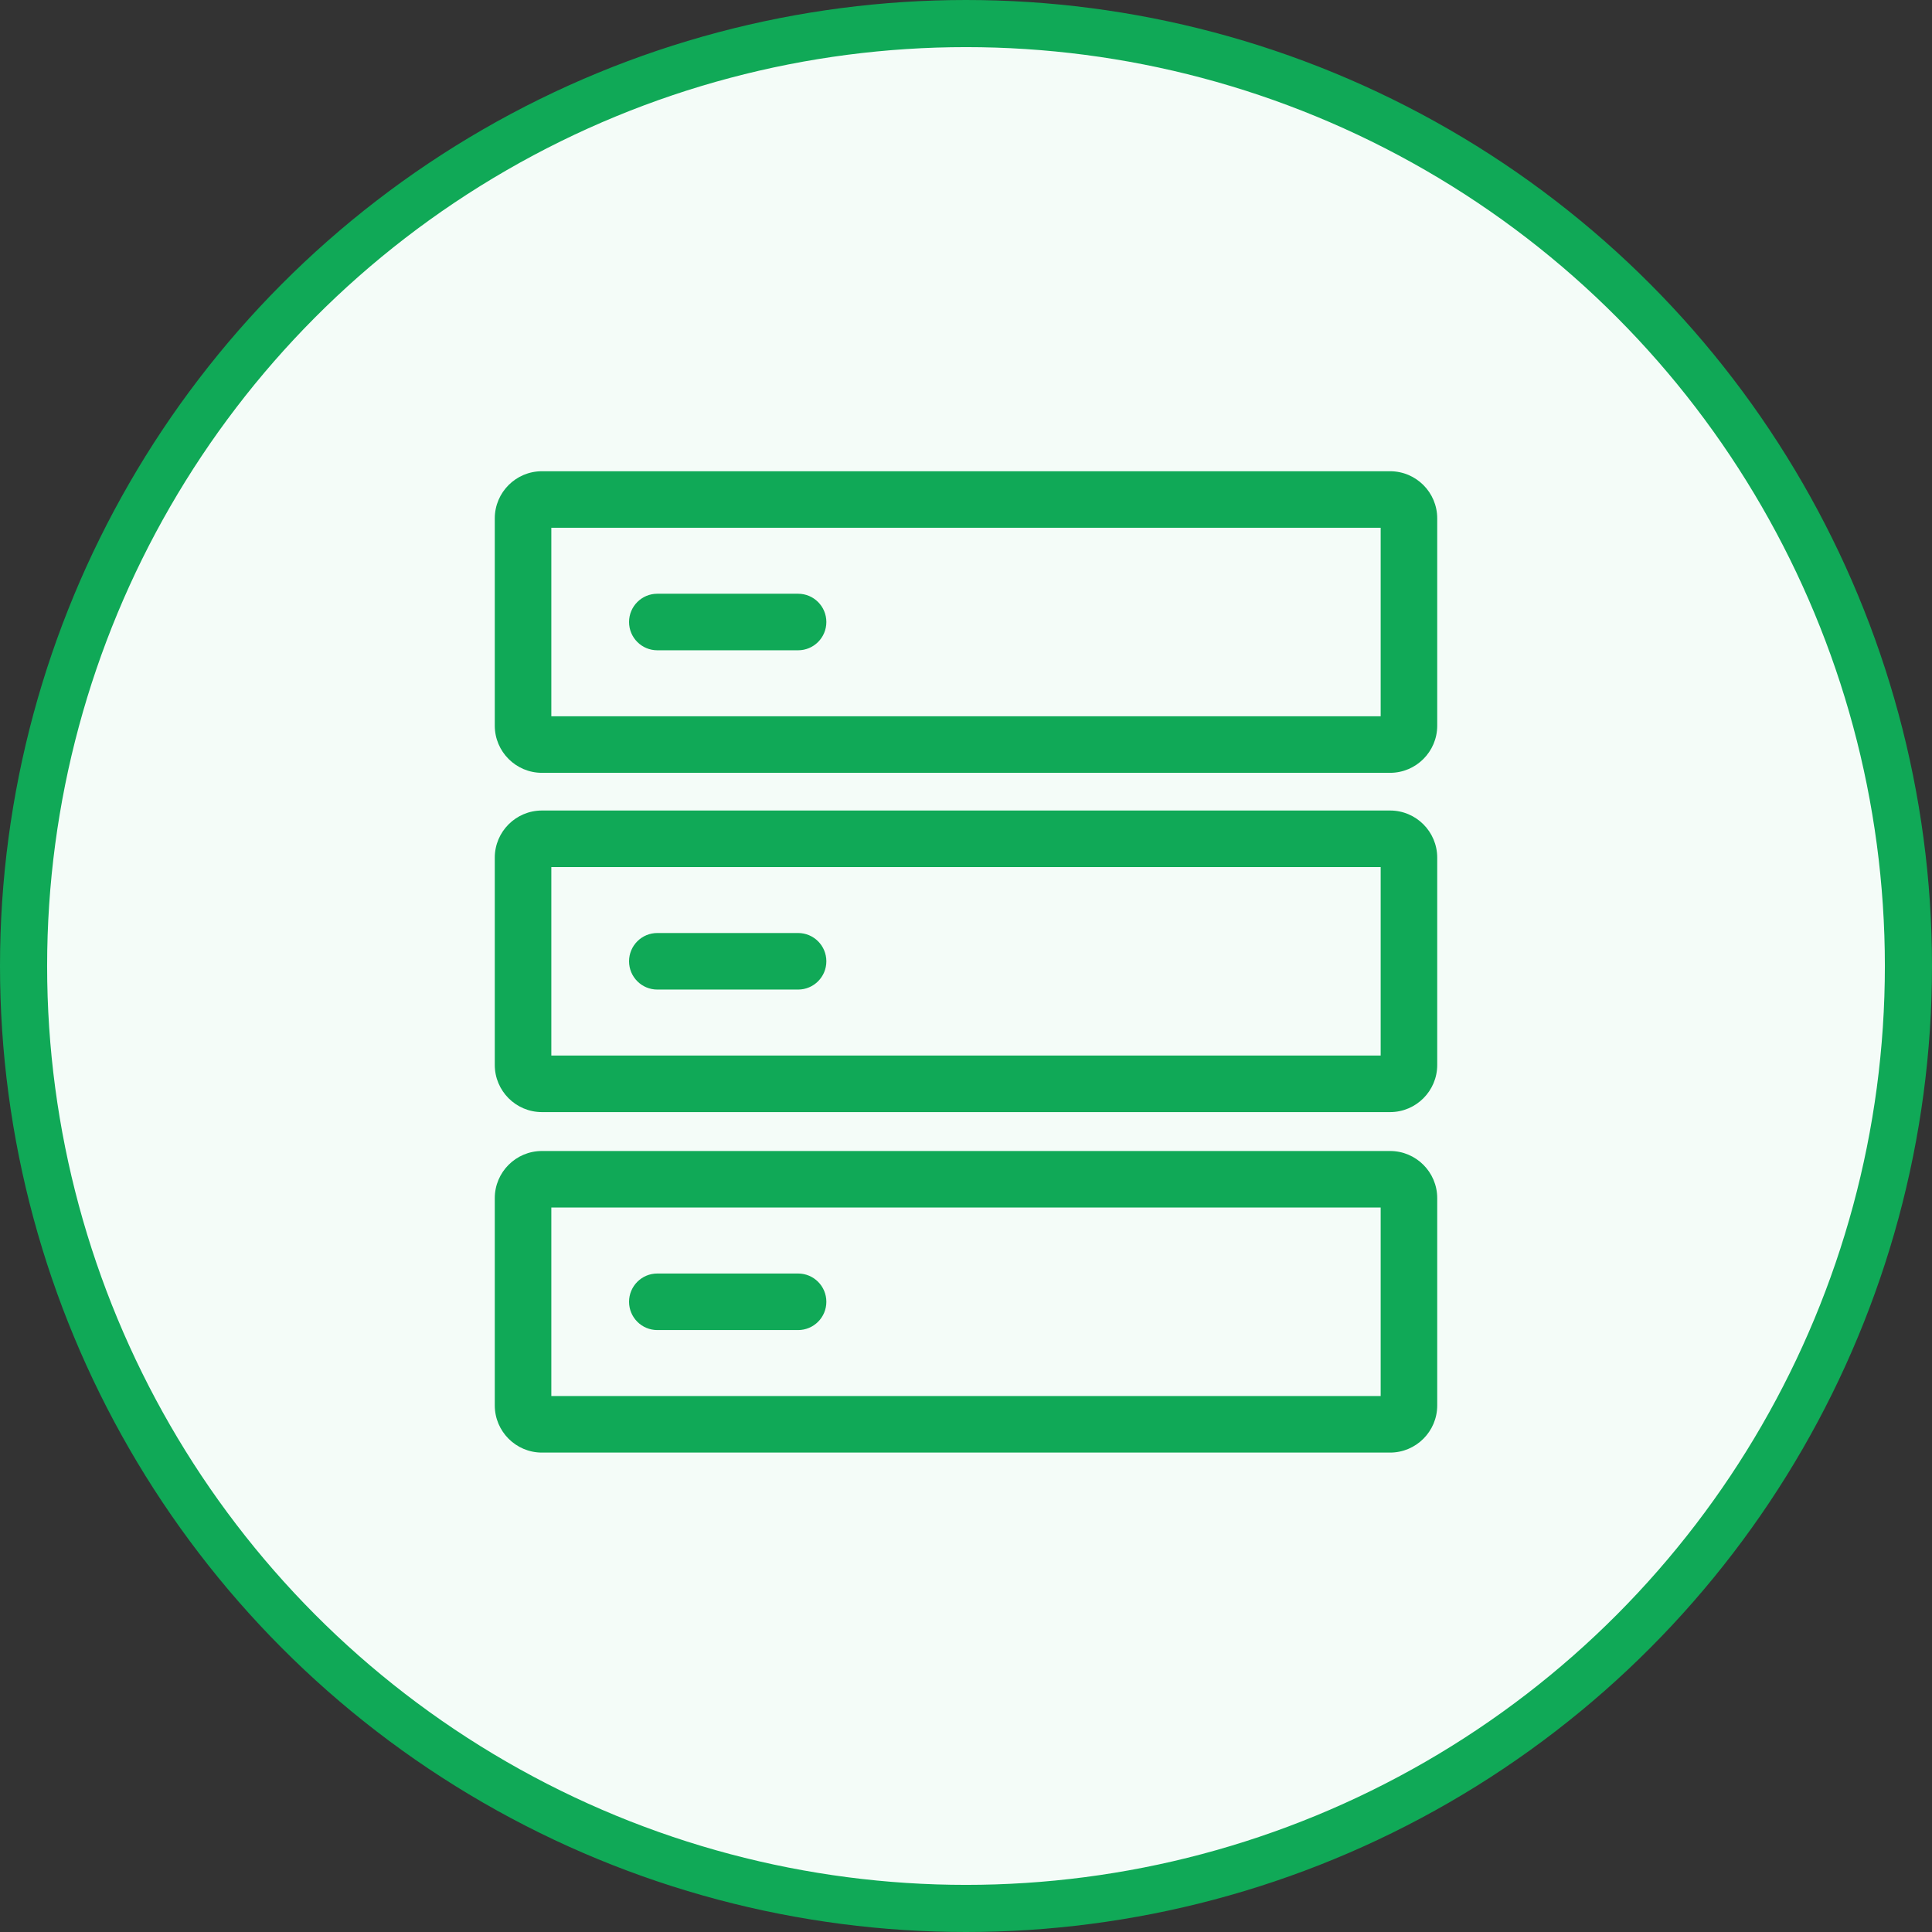 <?xml version="1.0" encoding="UTF-8"?>
<svg width="82px" height="82px" viewBox="0 0 82 82" version="1.1" xmlns="http://www.w3.org/2000/svg" xmlns:xlink="http://www.w3.org/1999/xlink">
    <rect x="0" y="0" width="82" height="82" fill="#333333" stroke="none"/>
    <!-- Generator: Sketch 51 (57462) - http://www.bohemiancoding.com/sketch -->
    <title>Slice 1</title>
    <desc>Created with Sketch.</desc>
    <defs></defs>
    <g id="Page-1" stroke="none" stroke-width="1" fill="none" fill-rule="evenodd">
        <g id="icon" transform="translate(1, 1)">
            <circle id="bg" stroke="#10A957" stroke-width="2" fill="#F4FCF8" fill-rule="nonzero" cx="40" cy="40" r="40"></circle>
            <g transform="translate(20, 19)" fill="#10A957">
                <path d="M2.4,10.401 L37.6,10.401 L37.6,2.401 L2.4,2.401 L2.4,10.401 Z M38,12.801 L2,12.801 C0.898,12.801 0,11.903 0,10.801 L0,2.001 C0,0.897 0.898,0.001 2,0.001 L38,0.001 C39.102,0.001 40,0.897 40,2.001 L40,10.801 C40,11.903 39.102,12.801 38,12.801 Z" id="Fill-1"></path>
                <path d="M12.873,7.6 L6.899,7.6 C6.236,7.6 5.699,7.063 5.699,6.4 C5.699,5.737 6.236,5.2 6.899,5.2 L12.873,5.2 C13.536,5.2 14.073,5.737 14.073,6.4 C14.073,7.063 13.536,7.6 12.873,7.6" id="Fill-3"></path>
                <path d="M2.4,24.801 L37.6,24.801 L37.6,16.801 L2.4,16.801 L2.4,24.801 Z M38,27.201 L2,27.201 C0.898,27.201 0,26.303 0,25.201 L0,16.401 C0,15.297 0.898,14.401 2,14.401 L38,14.401 C39.102,14.401 40,15.297 40,16.401 L40,25.201 C40,26.303 39.102,27.201 38,27.201 Z" id="Fill-4"></path>
                <path d="M12.873,22 L6.899,22 C6.236,22 5.699,21.463 5.699,20.8 C5.699,20.137 6.236,19.6 6.899,19.6 L12.873,19.6 C13.536,19.6 14.073,20.137 14.073,20.8 C14.073,21.463 13.536,22 12.873,22" id="Fill-5"></path>
                <path d="M2.4,39.252 L37.6,39.252 L37.6,31.252 L2.4,31.252 L2.4,39.252 Z M38,41.652 L2,41.652 C0.898,41.652 0,40.754 0,39.652 L0,30.852 C0,29.749 0.898,28.852 2,28.852 L38,28.852 C39.102,28.852 40,29.749 40,30.852 L40,39.652 C40,40.754 39.102,41.652 38,41.652 Z" id="Fill-6"></path>
                <path d="M12.873,36.452 L6.899,36.452 C6.236,36.452 5.699,35.914 5.699,35.252 C5.699,34.589 6.236,34.052 6.899,34.052 L12.873,34.052 C13.536,34.052 14.073,34.589 14.073,35.252 C14.073,35.914 13.536,36.452 12.873,36.452" id="Fill-7"></path>
            </g>
        </g>
    </g>
</svg>